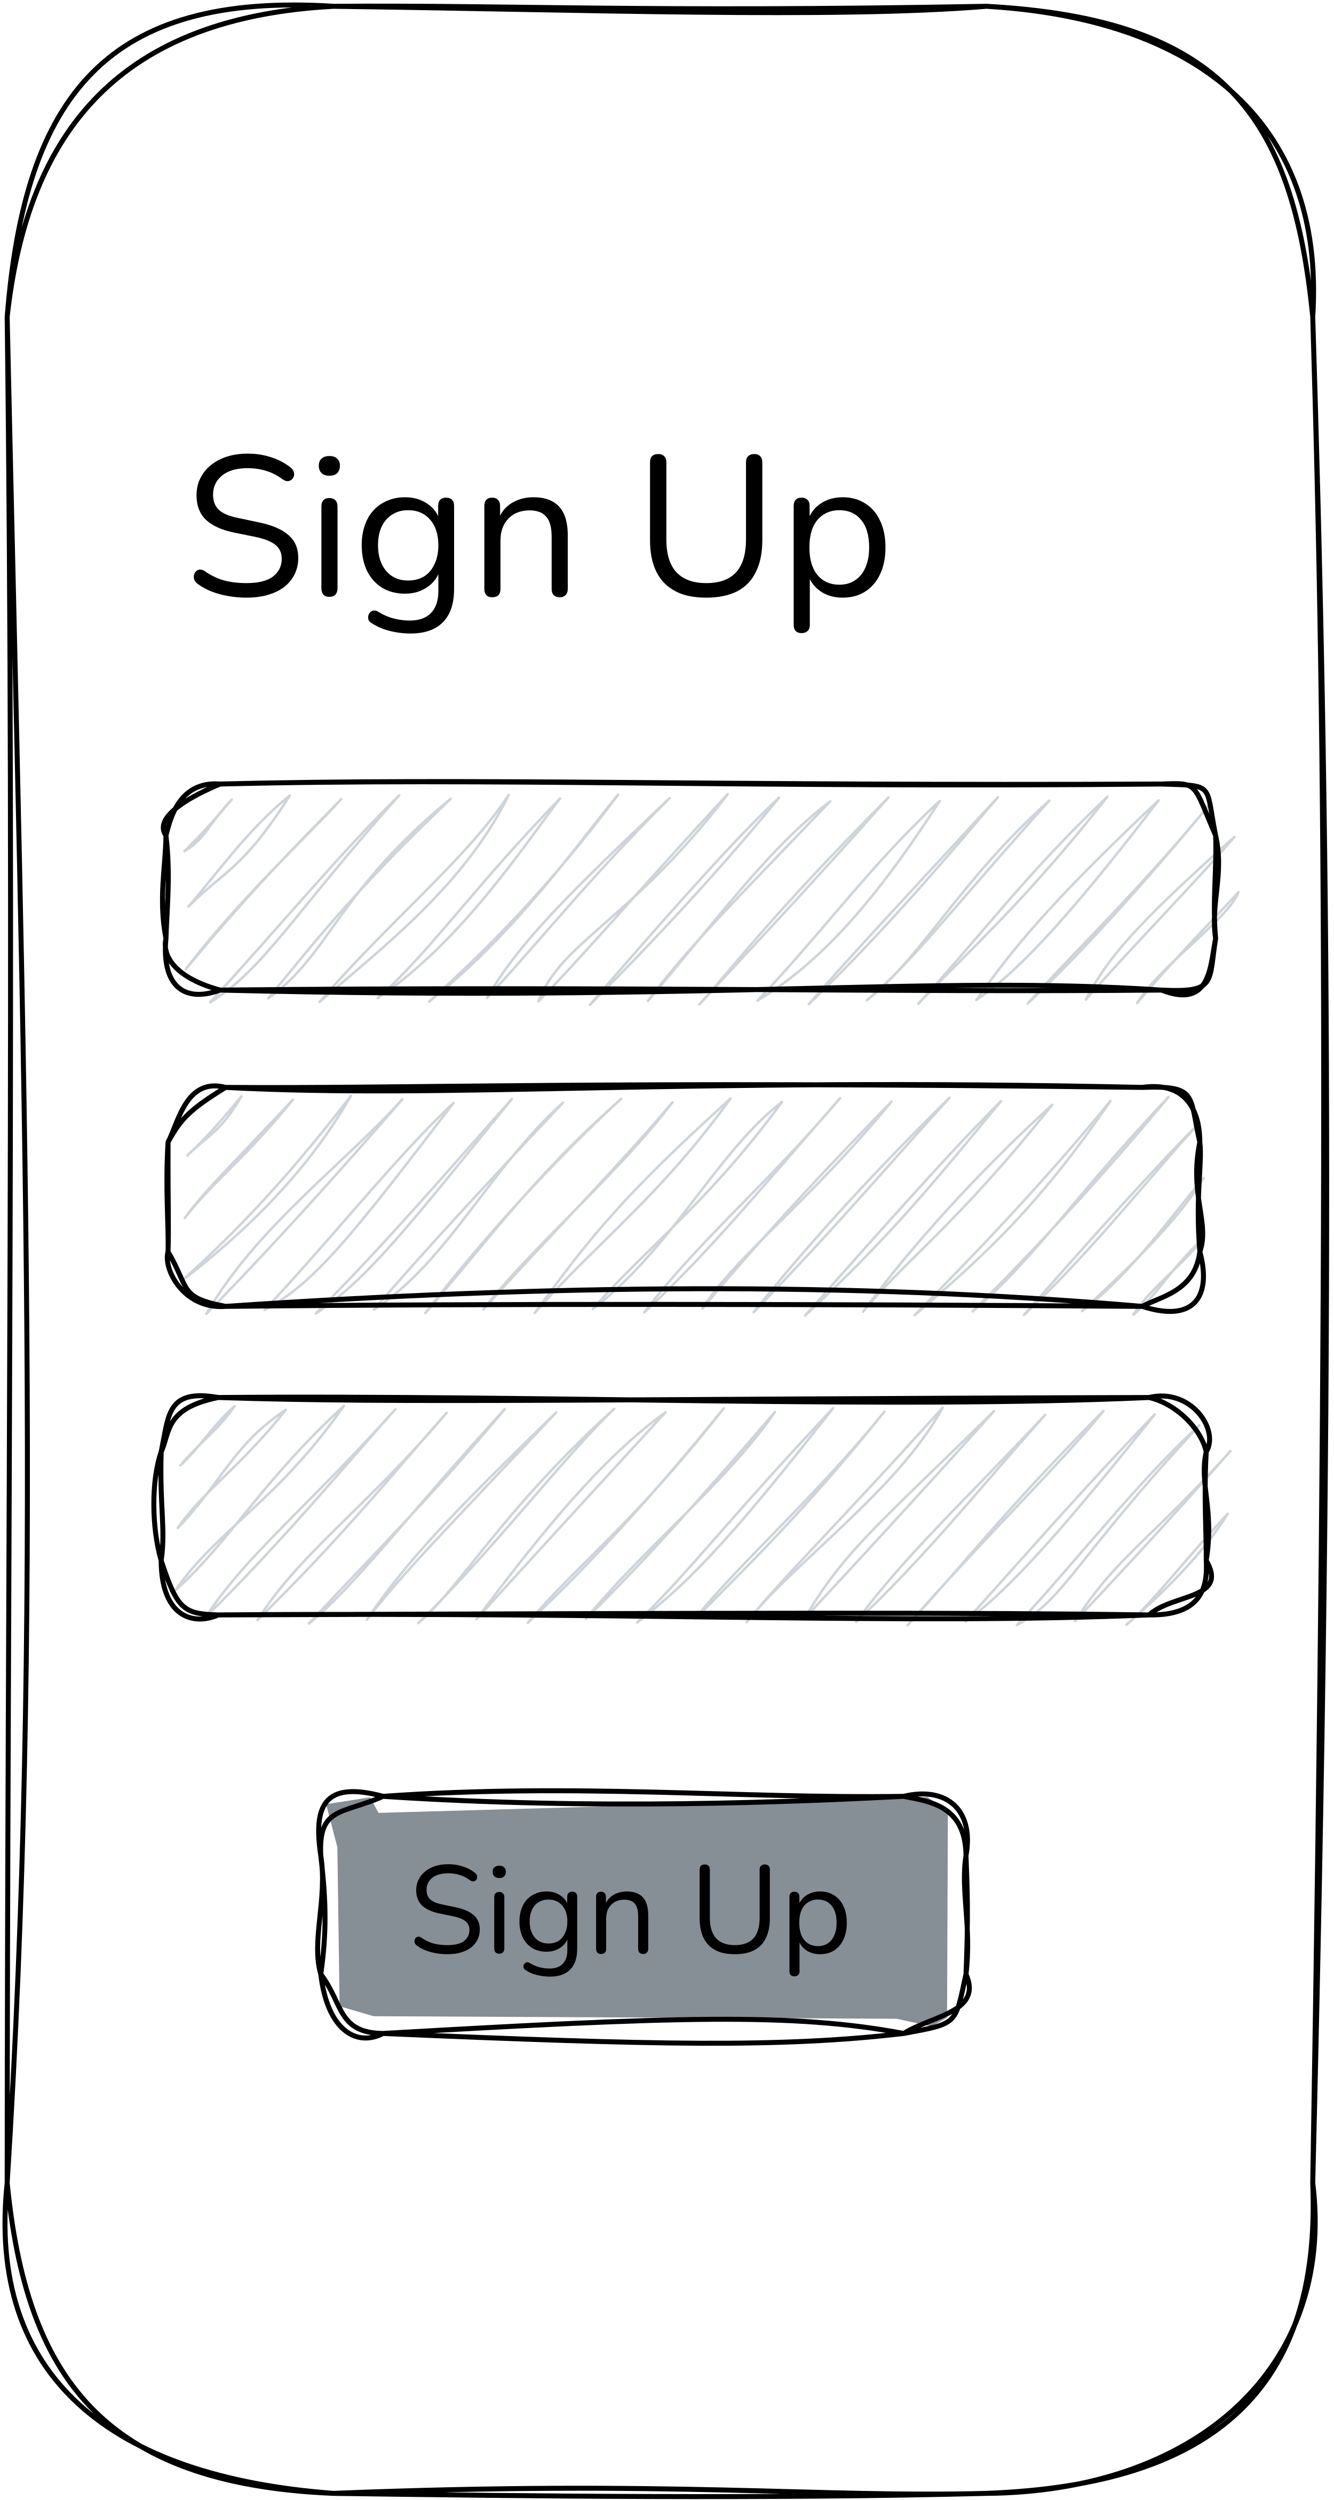 <svg width="268" height="502" viewBox="0 0 268 502" fill="none" xmlns="http://www.w3.org/2000/svg">
<path d="M76.051 364.043L186.352 360.876L190.428 363.847L190.262 405.145L187.118 406.916L180.146 405.381L75.058 404.87L68.231 402.883L67.776 370.93L65.521 362.292L74.354 360.915" fill="#868E96"/>
<path d="M76.961 360.718C115.769 357.964 148.351 361.21 181.553 360.718M76.961 360.718C119.948 363.552 159.873 361.82 181.553 360.718M181.553 360.718C186.994 361.781 193.965 362.666 194.069 372.622M181.553 360.718C190.221 358.633 195.744 363.493 194.069 372.622M194.069 372.622C192.952 379.764 195.227 386.867 194.069 396.429M194.069 372.622C194.338 379.725 194.544 384.742 194.069 396.429M194.069 396.429C191.834 406.621 192.579 406.287 181.553 408.333M194.069 396.429C197.441 404.024 187.345 404.713 181.553 408.333M181.553 408.333C159.336 404.142 135.732 404.949 76.961 408.333M181.553 408.333C156.895 411.225 131.677 410.674 76.961 408.333M76.961 408.333C71.644 411.107 65.749 407.703 64.445 396.429M76.961 408.333C67.776 408.215 68.955 402.292 64.445 396.429M64.445 396.429C62.48 389.779 65.832 381.338 64.445 372.622M64.445 396.429C65.625 388.067 65.542 381.987 64.445 372.622M64.445 372.622C63.928 362.745 68.707 364.378 76.961 360.718M64.445 372.622C62.956 362.784 64.942 357.472 76.961 360.718" stroke="black" stroke-linecap="round"/>
<path d="M67.019 1.264C101.855 0.989 129.761 2.504 198.173 1.264M67.019 1.264C116.191 1.894 167.908 3.783 198.173 1.264M198.173 1.264C239.132 3.665 266.335 23.399 263.729 63.635M198.173 1.264C245.98 3.842 259.757 23.478 263.729 63.635M263.729 63.635C266.418 151.781 266.894 246.872 263.729 438.314M263.729 63.635C266.873 163.921 268.011 267.059 263.729 438.314M263.729 438.314C265.425 479.731 244.014 498.954 198.173 500.685M263.729 438.314C268.363 475.776 239.856 500.37 198.173 500.685M198.173 500.685C164.226 501.59 135.078 497.97 67.019 500.685M198.173 500.685C153.965 501.826 105.868 501.236 67.019 500.685M67.019 500.685C20.37 498.777 5.248 477.016 1.442 438.314M67.019 500.685C22.211 497.34 -2.675 477.252 1.442 438.314M1.442 438.314C8.516 326.853 4.917 219.897 1.442 63.635M1.442 438.314C1.483 314.005 2.952 187.138 1.442 63.635M1.442 63.635C4.958 18.913 21.673 -1.608 67.019 1.264M1.442 63.635C5.6 25.76 24.487 3.527 67.019 1.264" stroke="black" stroke-linecap="round"/>
<path d="M37.041 170.936C41.282 168.457 41.964 165.388 46.557 160.548M37.041 170.936C39.151 168.772 41.964 166.076 46.557 160.548M37.868 182.033C44.984 174.871 48.646 174.734 58.224 159.761M37.868 182.033C43.495 175.54 50.094 166.194 58.224 159.761M37.33 194.625C50.922 178.019 63.189 166.076 68.547 160.469M37.33 194.625C48.15 180.42 62.196 167.532 68.547 160.469M42.212 201.276C53.094 194.586 58.555 183.981 80.214 159.702M42.212 201.276C55.7 186.598 68.423 171.192 80.214 159.702M53.88 200.489C66.292 191.654 67.802 179.003 90.537 160.41M53.88 200.489C63.044 189.372 70.905 179.141 90.537 160.41M64.203 201.197C77.111 190.08 93.516 177.488 102.204 159.623M64.203 201.197C78.145 185.004 93.888 172.353 102.204 159.623M75.87 200.43C92.626 189.274 105.638 169.283 112.527 160.331M75.87 200.43C85.82 191.831 95.419 177.882 112.527 160.331M86.192 201.138C104.211 186.913 116.871 168.221 124.194 159.564M86.192 201.138C97.694 190.789 110.21 178.295 124.194 159.564M97.86 200.371C104.624 188.605 115.671 178.236 134.517 160.272M97.86 200.371C109.155 188.231 117.967 176.799 134.517 160.272M108.182 201.079C112.713 189.057 127.132 184.571 146.184 159.485M108.182 201.079C119.126 189.864 127.731 179.338 146.184 159.485M118.505 201.787C136.751 183.666 150.052 168.123 156.507 160.193M118.505 201.787C131.827 186.303 148.253 167.69 156.507 160.193M130.173 201C143.681 185.102 154.686 169.972 166.809 160.902M130.173 201C138.385 190.061 146.763 181.817 166.809 160.902M140.495 201.709C146.432 195.255 154.417 184.335 178.497 160.134M140.495 201.709C152.059 189.136 160.396 180.538 178.497 160.134M152.163 200.941C165.981 192.658 177.049 178.983 188.799 160.843M152.163 200.941C164.802 187.778 175.539 172.904 188.799 160.843M162.485 201.649C170.615 192.245 178.145 184.276 200.487 160.075M162.485 201.649C177.793 187.109 193.681 168.083 200.487 160.075M174.153 200.862C185.137 192.323 192.853 176.799 210.789 160.784M174.153 200.862C183.627 192.835 190.247 183.666 210.789 160.784M184.475 201.571C195.274 190.297 206.32 180.557 222.477 159.997M184.475 201.571C196.846 188.211 206.32 175.206 222.477 159.997M196.143 200.803C203.693 195.767 213.644 185.693 232.779 160.705M196.143 200.803C203.114 191.123 209.92 182.191 232.779 160.705M206.465 201.512C220.615 188.388 238.033 167.572 243.101 161.413M206.465 201.512C215.692 191.241 228.869 178.747 243.101 161.413M218.133 200.725C222.456 192.618 227.4 186.381 247.984 168.064M218.133 200.725C228.352 189.097 240.205 177.173 247.984 168.064M228.455 201.433C233.027 193.878 246.804 184.512 248.811 179.161M228.455 201.433C235.406 193.091 243.681 184.729 248.811 179.161" stroke="#CED4DA" stroke-width="0.5" stroke-linecap="round"/>
<path d="M44.219 157.439C95.957 156.14 144.012 157.872 233.337 157.439M44.219 157.439C98.729 156.101 148.956 158.226 233.337 157.439M233.337 157.439C244.239 157.773 242.109 157.321 244.219 167.788M233.337 157.439C240.785 157.163 239.605 157.065 244.219 167.788M244.219 167.788C245.998 175.599 243.143 181.404 244.219 188.467M244.219 167.788C244.487 174.537 243.536 180.872 244.219 188.467M244.219 188.467C243.101 193.996 243.267 202.692 233.337 198.816M244.219 188.467C242.791 197.301 244.446 199.367 233.337 198.816M233.337 198.816C187.454 195.727 143.164 201.236 44.219 198.816M233.337 198.816C177.504 199.308 125.394 198.01 44.219 198.816M44.219 198.816C36.689 201.551 32.469 197.655 33.338 188.467M44.219 198.816C35.551 196.455 32.51 192.245 33.338 188.467M33.338 188.467C31.807 180.479 33.276 174.124 33.338 167.788M33.338 188.467C33.565 181.974 34.269 175.363 33.338 167.788M33.338 167.788C30.649 163.951 38.737 159.721 44.219 157.439M33.338 167.788C34.041 165.27 35.572 156.75 44.219 157.439" stroke="black" stroke-linecap="round"/>
<path d="M37.65 232.012C41.498 228.176 44.291 227.448 48.511 220.128M37.65 232.012C42.325 227.684 45.532 223.69 48.511 220.128M37.112 244.585C41.539 238.663 45.697 234.826 58.833 220.837M37.112 244.585C43.236 236.754 48.842 233.114 58.833 220.837M36.575 257.177C53.724 243.955 63.633 231.934 70.501 220.05M36.575 257.177C45.532 248.992 55.71 239.194 70.501 220.05M41.456 263.827C51.634 246.336 68.742 234.098 80.823 220.758M41.456 263.827C56.496 248.54 72.362 230.537 80.823 220.758M53.145 263.06C63.364 257.61 71.08 247.635 91.125 221.466M53.145 263.06C67.294 248.008 79.499 232.327 91.125 221.466M63.447 263.768C73.955 256.784 81.816 246.552 102.813 220.699M63.447 263.768C78.238 248.933 90.67 234.275 102.813 220.699M75.135 262.981C90.132 253.124 98.097 234.964 113.115 221.407M75.135 262.981C81.816 255.151 91.684 244.152 113.115 221.407M85.437 263.69C98.118 249.032 106.723 236.695 124.803 220.64M85.437 263.69C100.166 244.546 116.136 228.53 124.803 220.64M97.125 262.922C106.289 251.019 123.976 235.967 135.105 221.348M97.125 262.922C108.916 249.681 124.328 234.177 135.105 221.348M107.427 263.631C117.005 250.822 122.466 242.519 146.793 220.561M107.427 263.631C119.404 249.996 132.54 240.355 146.793 220.561M119.115 262.844C135.209 250.507 144.083 231.225 157.116 221.27M119.115 262.844C129.582 250.743 142.18 241.673 157.116 221.27M129.417 263.552C140.36 249.11 153.972 238.013 168.783 220.502M129.417 263.552C142.036 251.825 150.951 240.906 168.783 220.502M141.105 262.785C147.58 252.416 162.04 241.948 179.106 221.211M141.105 262.785C154.489 246.71 168.908 231.638 179.106 221.211M151.407 263.493C163.632 248.284 176.789 234.157 190.773 220.424M151.407 263.493C167.129 247.339 178.568 233.842 190.773 220.424M161.729 264.201C178.961 248.225 187.836 237.167 201.096 221.132M161.729 264.201C177.782 246.041 191.787 230.32 201.096 221.132M173.397 263.414C182.416 251.019 196.524 235.298 211.398 221.84M173.397 263.414C181.03 253.832 192.263 245.923 211.398 221.84M183.719 264.123C197.972 251.963 208.709 242.106 223.086 221.073M183.719 264.123C196.442 251.216 209.743 237.364 223.086 221.073M195.387 263.355C207.385 253.34 216.239 239.764 234.754 220.286M195.387 263.355C210.074 248.776 223.748 233.547 234.754 220.286M205.709 264.064C218.618 249.386 231.692 234.747 241.001 225.46M205.709 264.064C220.066 250.645 232.354 234.57 241.001 225.46M217.377 263.277C225.051 256.213 236.512 245.49 241.808 236.557M217.377 263.277C227.575 255.564 236.264 242.932 241.808 236.557M227.699 263.985C232.354 260.247 235.229 254.718 241.27 249.15M227.699 263.985C231.588 258.082 237.484 254.226 241.27 249.15" stroke="#CED4DA" stroke-width="0.5" stroke-linecap="round"/>
<path d="M45.325 218.358C89.76 220.699 136.016 216.292 229.478 218.358M45.325 218.358C83.182 218.633 120.604 217 229.478 218.358M229.478 218.358C240.629 217.964 238.891 219.873 241.042 229.356M229.478 218.358C238.167 217.118 241.042 222.903 241.042 229.356M241.042 229.356C238.891 239.863 243.09 245.588 241.042 251.353M241.042 229.356C241.58 233.645 240.111 239.745 241.042 251.353M241.042 251.353C243.256 259.322 240.773 265.952 229.478 262.332M241.042 251.353C240.07 259.361 233.016 260.384 229.478 262.332M229.478 262.332C170.314 257.276 110.012 257.945 45.325 262.332M229.478 262.332C166.467 261.86 99.462 261.742 45.325 262.332M45.325 262.332C36.926 263.001 32.727 254.836 33.761 251.353M45.325 262.332C35.933 260.561 38.167 258.869 33.761 251.353M33.761 251.353C33.927 245.293 33.72 242.932 33.761 229.356M33.761 251.353C33.906 245.588 33.182 239.036 33.761 229.356M33.761 229.356C35.83 225.441 37.381 216.272 45.325 218.358M33.761 229.356C36.285 224.732 38.023 222.863 45.325 218.358" stroke="black" stroke-linecap="round"/>
<path d="M36.249 294.263C40.262 289.501 43.82 287.18 47.109 282.379M36.249 294.263C40.241 290.524 42.93 286.019 47.109 282.379M35.711 306.835C44.689 297.548 46.737 290.19 57.432 283.087M35.711 306.835C40.944 299.28 48.019 294.932 57.432 283.087M35.173 319.428C43.696 307.111 55.673 301.523 69.099 282.3M35.173 319.428C46.323 309.373 52.57 297.45 69.099 282.3M41.42 324.602C49.509 312.226 61.859 302.566 79.422 283.008M41.42 324.602C57.101 309.314 72.512 290.524 79.422 283.008M51.722 325.31C60.266 311.833 73.567 302.762 89.724 283.717M51.722 325.31C68.685 308.822 80.829 293.672 89.724 283.717M62.045 326.019C71.044 318.818 81.346 304.907 101.412 282.949M62.045 326.019C76.195 310.888 87.572 299.595 101.412 282.949M73.712 325.232C81.904 313.053 91.834 302.979 111.714 283.658M73.712 325.232C80.746 316.083 89.476 307.268 111.714 283.658M84.035 325.94C92.558 318.719 100.895 303.274 123.402 282.89M84.035 325.94C99.012 311.361 112.976 292.885 123.402 282.89M95.702 325.173C106.108 311.4 119.637 293.613 133.704 283.599M95.702 325.173C107.349 312.305 116.906 301.956 133.704 283.599M106.025 325.881C117.279 312.836 126.67 306.579 145.392 282.812M106.025 325.881C121.643 311.262 135.4 295.109 145.392 282.812M117.692 325.094C129.236 310.967 145.826 297.824 155.694 283.52M117.692 325.094C129.753 313.269 141.461 300.067 155.694 283.52M128.015 325.802C139.6 316.929 148.805 306.422 167.382 282.753M128.015 325.802C138.751 315.355 146.281 305.124 167.382 282.753M139.682 325.035C147.502 314.922 163.969 300.48 177.684 283.461M139.682 325.035C151.556 313.112 161.755 303.195 177.684 283.461M150.005 325.743C159.293 313.899 180.559 299.004 189.372 282.674M150.005 325.743C157.038 317.027 167.671 306.717 189.372 282.674M161.672 324.956C169.513 311.498 177.043 305.615 199.674 283.382M161.672 324.956C177.456 308.016 191.834 292.197 199.674 283.382M171.995 325.665C185.628 312.974 196.592 299.103 209.997 284.091M171.995 325.665C181.428 312.738 193.799 301.385 209.997 284.091M182.318 326.373C195.185 312.325 201.867 303.274 221.664 283.323M182.318 326.373C196.654 309.905 214.134 292.866 221.664 283.323M193.985 325.606C202.922 319.29 214.775 305.556 231.987 284.031M193.985 325.606C206.79 311.439 216.989 299.575 231.987 284.031M204.308 326.314C213.741 321.336 216.285 312.777 240.944 286.215M204.308 326.314C216.596 313.072 228.718 297.371 240.944 286.215M215.975 325.547C224.56 312.305 230.704 309.708 247.191 291.39M215.975 325.547C226.07 314.843 235.276 304.887 247.191 291.39M226.298 326.255C232.649 320.805 241.709 312.148 246.653 303.963M226.298 326.255C231.325 322.103 237.593 313.702 246.653 303.963" stroke="#CED4DA" stroke-width="0.5" stroke-linecap="round"/>
<path d="M43.861 280.628C80.311 281.828 121.064 280.923 230.849 280.628M43.861 280.628C111.838 280.077 178.16 282.989 230.849 280.628M230.849 280.628C236.352 281.867 241.358 286.983 242.33 291.548M230.849 280.628C239.206 278.621 245.061 287.101 242.33 291.548M242.33 291.548C240.882 298.001 243.985 302.999 242.33 313.368M242.33 291.548C241.813 300.46 242.413 308.901 242.33 313.368M242.33 313.368C242.661 318.818 241.296 324.445 230.849 324.287M242.33 313.368C246.902 321.198 235.545 319.978 230.849 324.287M230.849 324.287C194.813 323.796 156.956 323.855 43.861 324.287M230.849 324.287C181.263 326.334 129.732 323.618 43.861 324.287M43.861 324.287C38.628 326.57 32.401 324.484 32.38 313.368M43.861 324.287C36.786 324.11 35.607 323.107 32.38 313.368M32.38 313.368C30.498 306.973 30.332 297.411 32.38 291.548M32.38 313.368C33.311 307.091 32.049 302.644 32.38 291.548M32.38 291.548C33.932 284.071 33.518 278.837 43.861 280.628M32.38 291.548C34.201 287.652 33.022 282.812 43.861 280.628" stroke="black" stroke-linecap="round"/>
<path d="M49.52 120.012C48.267 120.012 47.04 119.905 45.84 119.692C44.64 119.479 43.52 119.172 42.48 118.772C41.467 118.372 40.547 117.865 39.72 117.252C39.4 117.012 39.173 116.745 39.04 116.452C38.933 116.132 38.907 115.825 38.96 115.532C39.04 115.212 39.173 114.945 39.36 114.732C39.573 114.519 39.827 114.399 40.12 114.372C40.413 114.345 40.733 114.439 41.08 114.652C42.28 115.505 43.56 116.132 44.92 116.532C46.28 116.905 47.813 117.092 49.52 117.092C51.92 117.092 53.693 116.652 54.84 115.772C56.013 114.865 56.6 113.679 56.6 112.212C56.6 111.012 56.173 110.079 55.32 109.412C54.493 108.719 53.093 108.172 51.12 107.772L46.96 106.932C44.453 106.399 42.573 105.532 41.32 104.332C40.093 103.105 39.48 101.479 39.48 99.452C39.48 98.199 39.733 97.065 40.24 96.052C40.746 95.012 41.453 94.132 42.36 93.412C43.267 92.665 44.346 92.092 45.6 91.692C46.853 91.292 48.24 91.092 49.76 91.092C51.44 91.092 53 91.332 54.44 91.812C55.907 92.265 57.227 92.959 58.4 93.892C58.693 94.132 58.893 94.412 59 94.732C59.106 95.025 59.12 95.319 59.04 95.612C58.96 95.879 58.813 96.105 58.6 96.292C58.413 96.479 58.16 96.585 57.84 96.612C57.547 96.639 57.213 96.532 56.84 96.292C55.773 95.492 54.666 94.919 53.52 94.572C52.373 94.199 51.106 94.012 49.72 94.012C48.306 94.012 47.08 94.225 46.04 94.652C45.026 95.079 44.227 95.705 43.64 96.532C43.08 97.332 42.8 98.265 42.8 99.332C42.8 100.612 43.187 101.625 43.96 102.372C44.76 103.119 46.053 103.665 47.84 104.012L52 104.892C54.693 105.452 56.68 106.305 57.96 107.452C59.267 108.572 59.92 110.105 59.92 112.052C59.92 113.225 59.68 114.305 59.2 115.292C58.72 116.279 58.026 117.132 57.12 117.852C56.213 118.545 55.12 119.079 53.84 119.452C52.56 119.825 51.12 120.012 49.52 120.012ZM66.169 119.852C65.636 119.852 65.236 119.705 64.969 119.412C64.703 119.092 64.569 118.652 64.569 118.092V101.732C64.569 101.172 64.703 100.745 64.969 100.452C65.236 100.159 65.636 100.012 66.169 100.012C66.676 100.012 67.076 100.159 67.369 100.452C67.662 100.745 67.809 101.172 67.809 101.732V118.092C67.809 118.652 67.662 119.092 67.369 119.412C67.103 119.705 66.703 119.852 66.169 119.852ZM66.169 95.532C65.502 95.532 64.983 95.359 64.609 95.012C64.236 94.639 64.049 94.145 64.049 93.532C64.049 92.892 64.236 92.412 64.609 92.092C64.983 91.745 65.502 91.572 66.169 91.572C66.862 91.572 67.382 91.745 67.729 92.092C68.103 92.412 68.289 92.892 68.289 93.532C68.289 94.145 68.103 94.639 67.729 95.012C67.382 95.359 66.862 95.532 66.169 95.532ZM82.466 127.212C81.053 127.212 79.666 127.039 78.306 126.692C76.973 126.372 75.759 125.852 74.666 125.132C74.346 124.945 74.133 124.719 74.026 124.452C73.946 124.185 73.933 123.919 73.986 123.652C74.039 123.412 74.159 123.185 74.346 122.972C74.533 122.785 74.746 122.665 74.986 122.612C75.253 122.559 75.519 122.599 75.786 122.732C76.959 123.452 78.079 123.945 79.146 124.212C80.213 124.479 81.266 124.612 82.306 124.612C84.199 124.612 85.626 124.105 86.586 123.092C87.573 122.079 88.066 120.612 88.066 118.692V114.172H88.466C88.066 115.719 87.213 116.945 85.906 117.852C84.626 118.759 83.119 119.212 81.386 119.212C79.599 119.212 78.053 118.812 76.746 118.012C75.439 117.185 74.426 116.039 73.706 114.572C73.013 113.105 72.666 111.412 72.666 109.492C72.666 108.052 72.866 106.745 73.266 105.572C73.666 104.372 74.239 103.359 74.986 102.532C75.759 101.679 76.679 101.025 77.746 100.572C78.839 100.092 80.053 99.852 81.386 99.852C83.146 99.852 84.666 100.305 85.946 101.212C87.226 102.092 88.053 103.292 88.426 104.812L88.026 105.292V101.572C88.026 101.039 88.159 100.639 88.426 100.372C88.719 100.079 89.119 99.932 89.626 99.932C90.159 99.932 90.559 100.079 90.826 100.372C91.093 100.639 91.226 101.039 91.226 101.572V118.252C91.226 121.212 90.479 123.439 88.986 124.932C87.519 126.452 85.346 127.212 82.466 127.212ZM81.986 116.572C83.239 116.572 84.319 116.292 85.226 115.732C86.133 115.145 86.826 114.319 87.306 113.252C87.813 112.185 88.066 110.932 88.066 109.492C88.066 107.332 87.519 105.625 86.426 104.372C85.333 103.092 83.853 102.452 81.986 102.452C80.759 102.452 79.693 102.745 78.786 103.332C77.879 103.892 77.173 104.705 76.666 105.772C76.186 106.812 75.946 108.052 75.946 109.492C75.946 111.652 76.493 113.372 77.586 114.652C78.679 115.932 80.146 116.572 81.986 116.572ZM98.903 119.932C98.37 119.932 97.97 119.785 97.704 119.492C97.437 119.199 97.304 118.785 97.304 118.252V101.572C97.304 101.039 97.437 100.639 97.704 100.372C97.97 100.079 98.357 99.932 98.864 99.932C99.37 99.932 99.757 100.079 100.024 100.372C100.317 100.639 100.464 101.039 100.464 101.572V105.012L100.024 104.532C100.584 102.985 101.49 101.825 102.744 101.052C104.024 100.252 105.49 99.852 107.144 99.852C108.69 99.852 109.97 100.132 110.984 100.692C112.024 101.252 112.797 102.105 113.304 103.252C113.81 104.372 114.064 105.799 114.064 107.532V118.252C114.064 118.785 113.917 119.199 113.624 119.492C113.357 119.785 112.97 119.932 112.464 119.932C111.93 119.932 111.517 119.785 111.224 119.492C110.957 119.199 110.824 118.785 110.824 118.252V107.732C110.824 105.919 110.464 104.599 109.744 103.772C109.05 102.919 107.93 102.492 106.384 102.492C104.597 102.492 103.17 103.052 102.104 104.172C101.064 105.265 100.544 106.732 100.544 108.572V118.252C100.544 119.372 99.997 119.932 98.903 119.932ZM141.91 120.012C140.044 120.012 138.404 119.772 136.99 119.292C135.604 118.785 134.43 118.052 133.47 117.092C132.51 116.105 131.79 114.892 131.31 113.452C130.83 112.012 130.59 110.359 130.59 108.492V92.852C130.59 92.292 130.724 91.879 130.99 91.612C131.284 91.319 131.697 91.172 132.23 91.172C132.764 91.172 133.164 91.319 133.43 91.612C133.724 91.879 133.87 92.292 133.87 92.852V108.332C133.87 111.265 134.55 113.465 135.91 114.932C137.27 116.372 139.27 117.092 141.91 117.092C144.55 117.092 146.537 116.372 147.87 114.932C149.204 113.465 149.87 111.265 149.87 108.332V92.852C149.87 92.292 150.017 91.879 150.31 91.612C150.604 91.319 151.017 91.172 151.55 91.172C152.057 91.172 152.444 91.319 152.71 91.612C153.004 91.879 153.15 92.292 153.15 92.852V108.492C153.15 110.972 152.724 113.079 151.87 114.812C151.044 116.545 149.79 117.852 148.11 118.732C146.43 119.585 144.364 120.012 141.91 120.012ZM161.052 127.132C160.519 127.132 160.119 126.985 159.852 126.692C159.585 126.425 159.452 126.025 159.452 125.492V101.572C159.452 101.039 159.585 100.639 159.852 100.372C160.119 100.079 160.505 99.932 161.012 99.932C161.545 99.932 161.945 100.079 162.212 100.372C162.505 100.639 162.652 101.039 162.652 101.572V105.372L162.212 104.812C162.639 103.292 163.479 102.092 164.732 101.212C166.012 100.305 167.532 99.852 169.292 99.852C171.025 99.852 172.532 100.265 173.812 101.092C175.119 101.892 176.119 103.052 176.812 104.572C177.532 106.065 177.892 107.852 177.892 109.932C177.892 111.985 177.532 113.772 176.812 115.292C176.119 116.785 175.132 117.945 173.852 118.772C172.572 119.599 171.052 120.012 169.292 120.012C167.532 120.012 166.025 119.572 164.772 118.692C163.519 117.785 162.665 116.585 162.212 115.092H162.692V125.492C162.692 126.025 162.545 126.425 162.252 126.692C161.959 126.985 161.559 127.132 161.052 127.132ZM168.612 117.412C169.839 117.412 170.892 117.119 171.772 116.532C172.679 115.945 173.372 115.092 173.852 113.972C174.359 112.852 174.612 111.505 174.612 109.932C174.612 107.505 174.065 105.652 172.972 104.372C171.905 103.092 170.452 102.452 168.612 102.452C167.412 102.452 166.359 102.745 165.452 103.332C164.545 103.892 163.839 104.732 163.332 105.852C162.852 106.945 162.612 108.305 162.612 109.932C162.612 112.332 163.159 114.185 164.252 115.492C165.345 116.772 166.799 117.412 168.612 117.412Z" fill="black"/>
<path d="M89.89 392.42C89.107 392.42 88.34 392.354 87.59 392.22C86.84 392.087 86.14 391.895 85.49 391.645C84.857 391.395 84.282 391.079 83.765 390.695C83.565 390.545 83.424 390.379 83.34 390.195C83.274 389.995 83.257 389.804 83.29 389.62C83.34 389.42 83.424 389.254 83.54 389.12C83.674 388.987 83.832 388.912 84.015 388.895C84.199 388.879 84.399 388.937 84.615 389.07C85.365 389.604 86.165 389.995 87.015 390.245C87.865 390.479 88.824 390.595 89.89 390.595C91.39 390.595 92.499 390.32 93.215 389.77C93.949 389.204 94.315 388.462 94.315 387.545C94.315 386.795 94.049 386.212 93.515 385.795C92.999 385.362 92.124 385.02 90.89 384.77L88.29 384.245C86.724 383.912 85.549 383.37 84.765 382.62C83.999 381.854 83.615 380.837 83.615 379.57C83.615 378.787 83.774 378.079 84.09 377.445C84.407 376.795 84.849 376.245 85.415 375.795C85.982 375.329 86.657 374.97 87.44 374.72C88.224 374.47 89.09 374.345 90.04 374.345C91.09 374.345 92.065 374.495 92.965 374.795C93.882 375.079 94.707 375.512 95.44 376.095C95.624 376.245 95.749 376.42 95.815 376.62C95.882 376.804 95.89 376.987 95.84 377.17C95.79 377.337 95.699 377.479 95.565 377.595C95.449 377.712 95.29 377.779 95.09 377.795C94.907 377.812 94.699 377.745 94.465 377.595C93.799 377.095 93.107 376.737 92.39 376.52C91.674 376.287 90.882 376.17 90.015 376.17C89.132 376.17 88.365 376.304 87.715 376.57C87.082 376.837 86.582 377.229 86.215 377.745C85.865 378.245 85.69 378.829 85.69 379.495C85.69 380.295 85.932 380.929 86.415 381.395C86.915 381.862 87.724 382.204 88.84 382.42L91.44 382.97C93.124 383.32 94.365 383.854 95.165 384.57C95.982 385.27 96.39 386.229 96.39 387.445C96.39 388.179 96.24 388.854 95.94 389.47C95.64 390.087 95.207 390.62 94.64 391.07C94.074 391.504 93.39 391.837 92.59 392.07C91.79 392.304 90.89 392.42 89.89 392.42ZM100.296 392.32C99.963 392.32 99.713 392.229 99.546 392.045C99.38 391.845 99.296 391.57 99.296 391.22V380.995C99.296 380.645 99.38 380.379 99.546 380.195C99.713 380.012 99.963 379.92 100.296 379.92C100.613 379.92 100.863 380.012 101.046 380.195C101.23 380.379 101.321 380.645 101.321 380.995V391.22C101.321 391.57 101.23 391.845 101.046 392.045C100.88 392.229 100.63 392.32 100.296 392.32ZM100.296 377.12C99.88 377.12 99.555 377.012 99.321 376.795C99.088 376.562 98.971 376.254 98.971 375.87C98.971 375.47 99.088 375.17 99.321 374.97C99.555 374.754 99.88 374.645 100.296 374.645C100.73 374.645 101.055 374.754 101.271 374.97C101.505 375.17 101.621 375.47 101.621 375.87C101.621 376.254 101.505 376.562 101.271 376.795C101.055 377.012 100.73 377.12 100.296 377.12ZM110.482 396.92C109.599 396.92 108.732 396.812 107.882 396.595C107.049 396.395 106.29 396.07 105.607 395.62C105.407 395.504 105.274 395.362 105.207 395.195C105.157 395.029 105.149 394.862 105.182 394.695C105.215 394.545 105.29 394.404 105.407 394.27C105.524 394.154 105.657 394.079 105.807 394.045C105.974 394.012 106.14 394.037 106.307 394.12C107.04 394.57 107.74 394.879 108.407 395.045C109.074 395.212 109.732 395.295 110.382 395.295C111.565 395.295 112.457 394.979 113.057 394.345C113.674 393.712 113.982 392.795 113.982 391.595V388.77H114.232C113.982 389.737 113.449 390.504 112.632 391.07C111.832 391.637 110.89 391.92 109.807 391.92C108.69 391.92 107.724 391.67 106.907 391.17C106.09 390.654 105.457 389.937 105.007 389.02C104.574 388.104 104.357 387.045 104.357 385.845C104.357 384.945 104.482 384.129 104.732 383.395C104.982 382.645 105.34 382.012 105.807 381.495C106.29 380.962 106.865 380.554 107.532 380.27C108.215 379.97 108.974 379.82 109.807 379.82C110.907 379.82 111.857 380.104 112.657 380.67C113.457 381.22 113.974 381.97 114.207 382.92L113.957 383.22V380.895C113.957 380.562 114.04 380.312 114.207 380.145C114.39 379.962 114.64 379.87 114.957 379.87C115.29 379.87 115.54 379.962 115.707 380.145C115.874 380.312 115.957 380.562 115.957 380.895V391.32C115.957 393.17 115.49 394.562 114.557 395.495C113.64 396.445 112.282 396.92 110.482 396.92ZM110.182 390.27C110.965 390.27 111.64 390.095 112.207 389.745C112.774 389.379 113.207 388.862 113.507 388.195C113.824 387.529 113.982 386.745 113.982 385.845C113.982 384.495 113.64 383.429 112.957 382.645C112.274 381.845 111.349 381.445 110.182 381.445C109.415 381.445 108.749 381.629 108.182 381.995C107.615 382.345 107.174 382.854 106.857 383.52C106.557 384.17 106.407 384.945 106.407 385.845C106.407 387.195 106.749 388.27 107.432 389.07C108.115 389.87 109.032 390.27 110.182 390.27ZM120.755 392.37C120.422 392.37 120.172 392.279 120.005 392.095C119.839 391.912 119.755 391.654 119.755 391.32V380.895C119.755 380.562 119.839 380.312 120.005 380.145C120.172 379.962 120.414 379.87 120.73 379.87C121.047 379.87 121.289 379.962 121.455 380.145C121.639 380.312 121.73 380.562 121.73 380.895V383.045L121.455 382.745C121.805 381.779 122.372 381.054 123.155 380.57C123.955 380.07 124.872 379.82 125.905 379.82C126.872 379.82 127.672 379.995 128.305 380.345C128.955 380.695 129.439 381.229 129.755 381.945C130.072 382.645 130.23 383.537 130.23 384.62V391.32C130.23 391.654 130.139 391.912 129.955 392.095C129.789 392.279 129.547 392.37 129.23 392.37C128.897 392.37 128.639 392.279 128.455 392.095C128.289 391.912 128.205 391.654 128.205 391.32V384.745C128.205 383.612 127.98 382.787 127.53 382.27C127.097 381.737 126.397 381.47 125.43 381.47C124.314 381.47 123.422 381.82 122.755 382.52C122.105 383.204 121.78 384.12 121.78 385.27V391.32C121.78 392.02 121.439 392.37 120.755 392.37ZM147.635 392.42C146.468 392.42 145.443 392.27 144.56 391.97C143.693 391.654 142.96 391.195 142.36 390.595C141.76 389.979 141.31 389.22 141.01 388.32C140.71 387.42 140.56 386.387 140.56 385.22V375.445C140.56 375.095 140.643 374.837 140.81 374.67C140.993 374.487 141.251 374.395 141.585 374.395C141.918 374.395 142.168 374.487 142.335 374.67C142.518 374.837 142.61 375.095 142.61 375.445V385.12C142.61 386.954 143.035 388.329 143.885 389.245C144.735 390.145 145.985 390.595 147.635 390.595C149.285 390.595 150.526 390.145 151.36 389.245C152.193 388.329 152.61 386.954 152.61 385.12V375.445C152.61 375.095 152.701 374.837 152.885 374.67C153.068 374.487 153.326 374.395 153.66 374.395C153.976 374.395 154.218 374.487 154.385 374.67C154.568 374.837 154.66 375.095 154.66 375.445V385.22C154.66 386.77 154.393 388.087 153.86 389.17C153.343 390.254 152.56 391.07 151.51 391.62C150.46 392.154 149.168 392.42 147.635 392.42ZM159.598 396.87C159.265 396.87 159.015 396.779 158.848 396.595C158.681 396.429 158.598 396.179 158.598 395.845V380.895C158.598 380.562 158.681 380.312 158.848 380.145C159.015 379.962 159.256 379.87 159.573 379.87C159.906 379.87 160.156 379.962 160.323 380.145C160.506 380.312 160.598 380.562 160.598 380.895V383.27L160.323 382.92C160.59 381.97 161.115 381.22 161.898 380.67C162.698 380.104 163.648 379.82 164.748 379.82C165.831 379.82 166.773 380.079 167.573 380.595C168.39 381.095 169.015 381.82 169.448 382.77C169.898 383.704 170.123 384.82 170.123 386.12C170.123 387.404 169.898 388.52 169.448 389.47C169.015 390.404 168.398 391.129 167.598 391.645C166.798 392.162 165.848 392.42 164.748 392.42C163.648 392.42 162.706 392.145 161.923 391.595C161.14 391.029 160.606 390.279 160.323 389.345H160.623V395.845C160.623 396.179 160.531 396.429 160.348 396.595C160.165 396.779 159.915 396.87 159.598 396.87ZM164.323 390.795C165.09 390.795 165.748 390.612 166.298 390.245C166.865 389.879 167.298 389.345 167.598 388.645C167.915 387.945 168.073 387.104 168.073 386.12C168.073 384.604 167.731 383.445 167.048 382.645C166.381 381.845 165.473 381.445 164.323 381.445C163.573 381.445 162.915 381.629 162.348 381.995C161.781 382.345 161.34 382.87 161.023 383.57C160.723 384.254 160.573 385.104 160.573 386.12C160.573 387.62 160.915 388.779 161.598 389.595C162.281 390.395 163.19 390.795 164.323 390.795Z" fill="black"/>
</svg>
